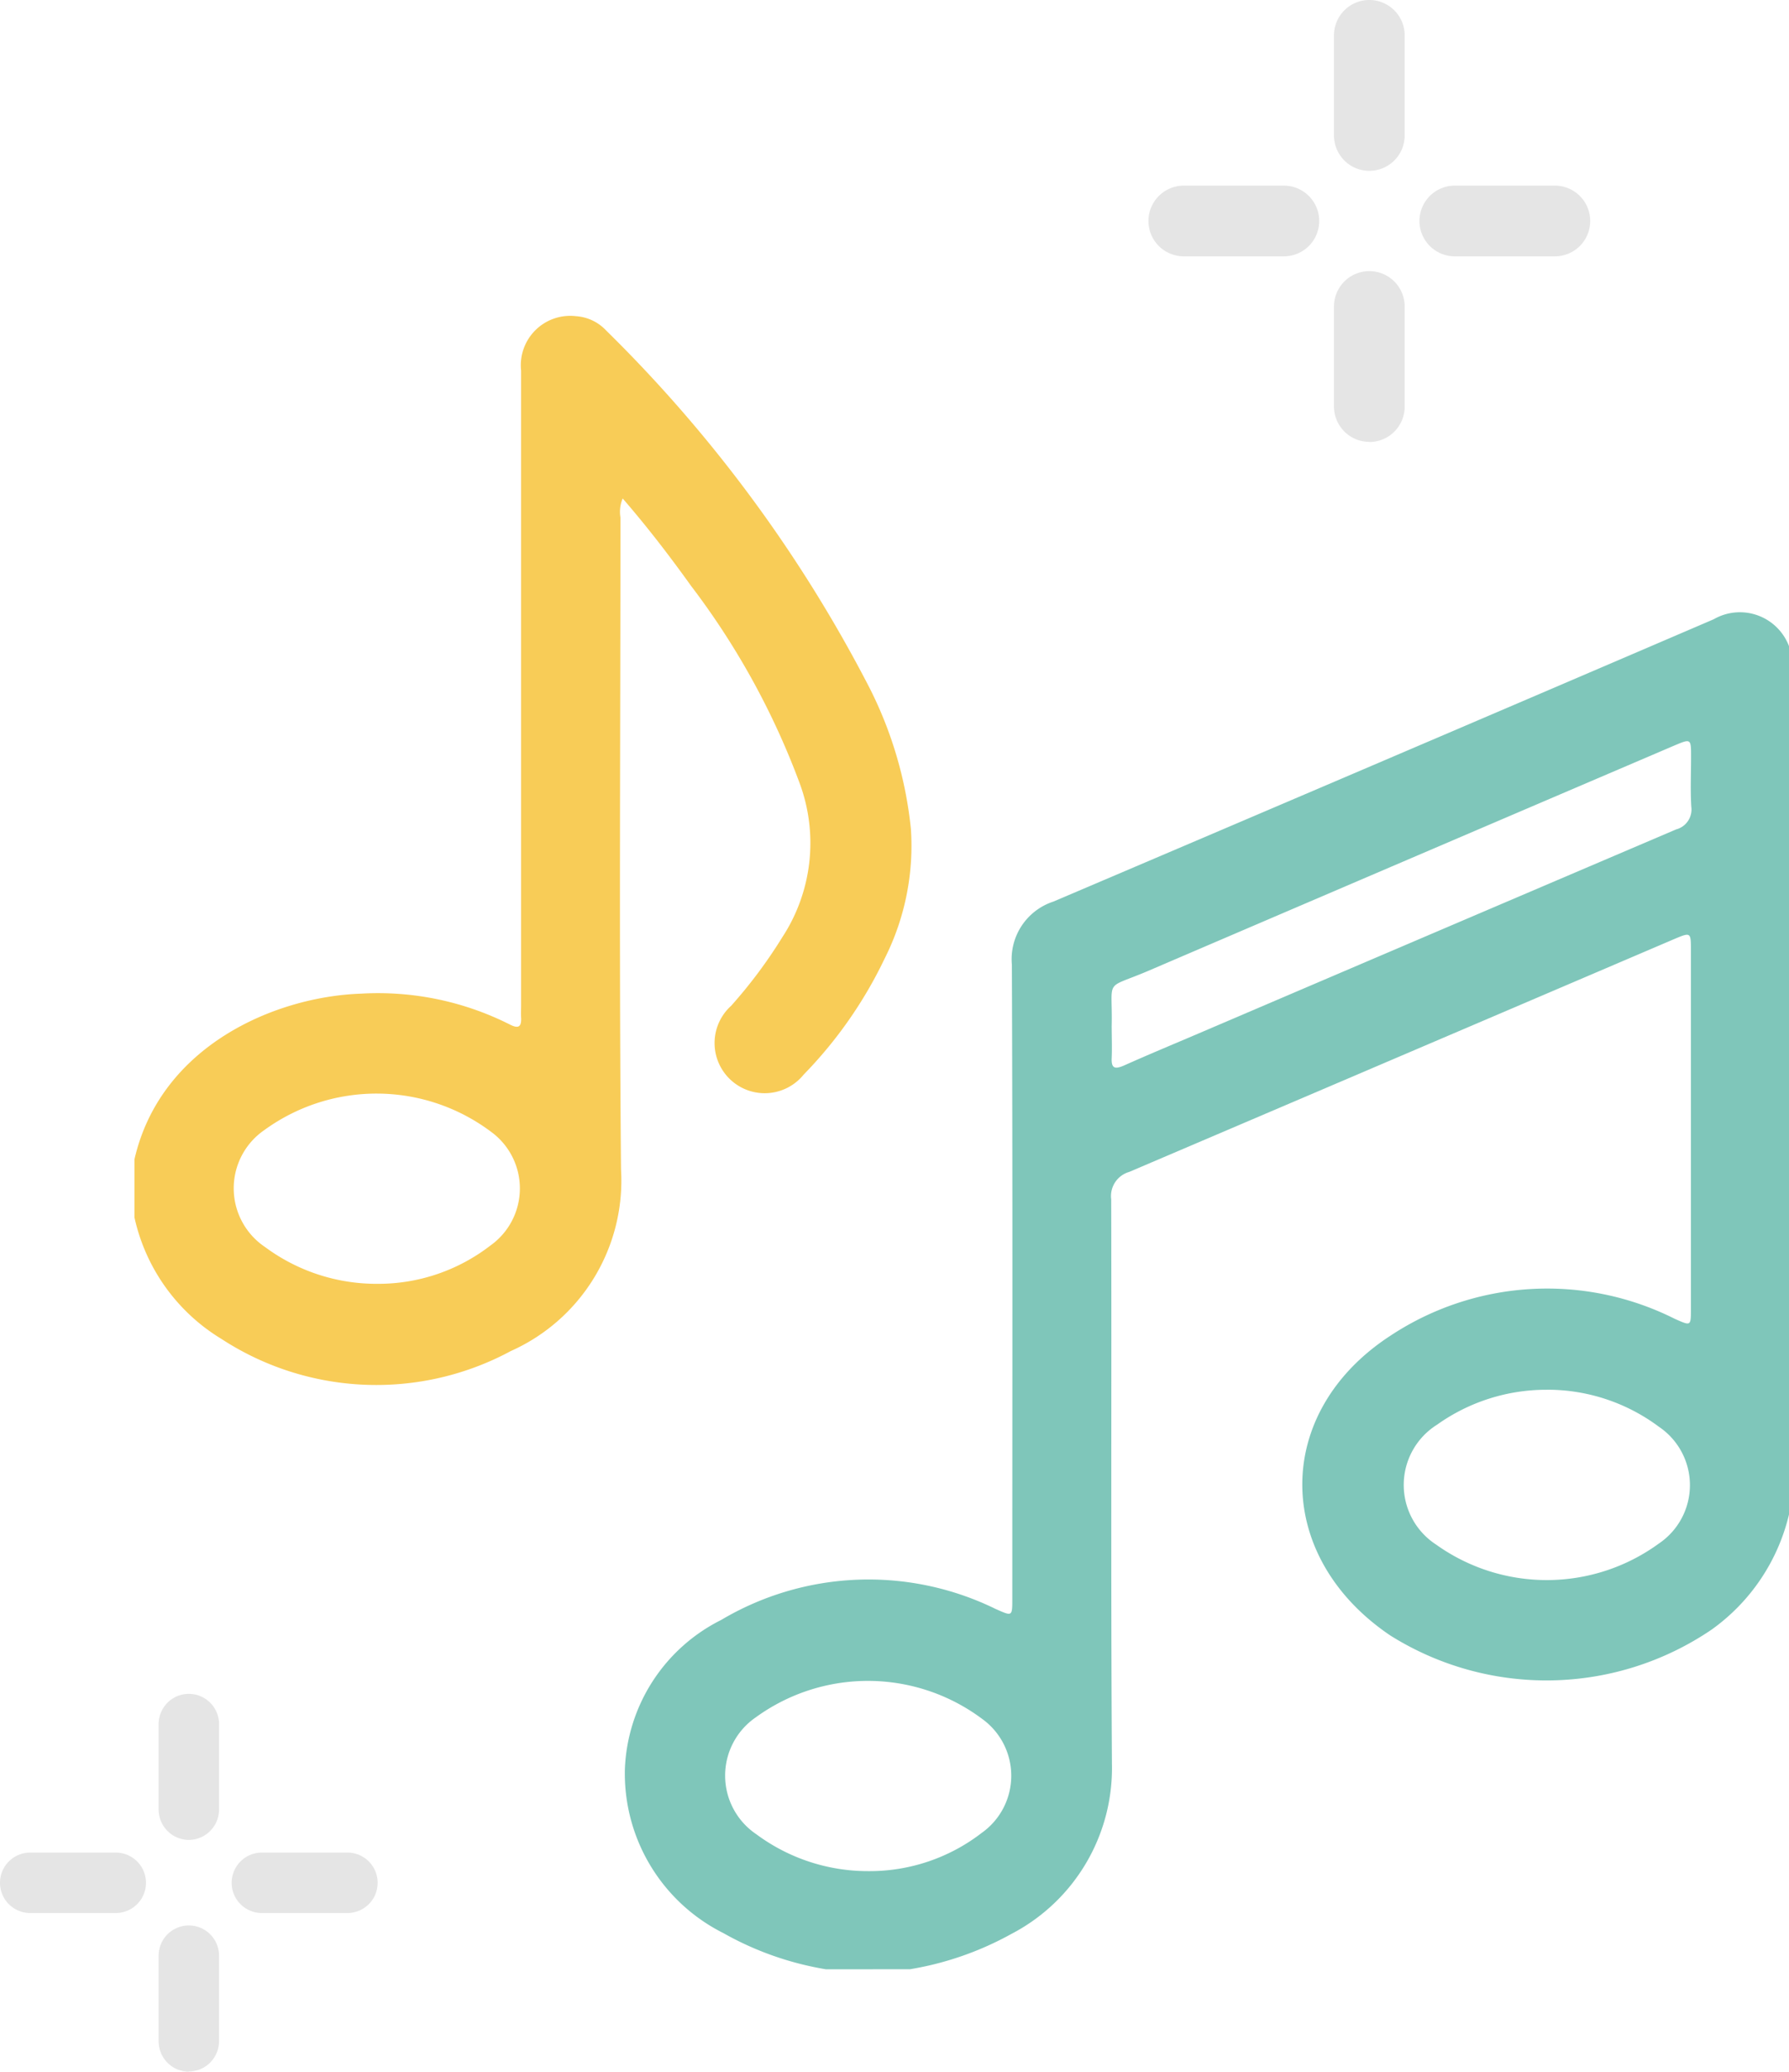 <svg xmlns="http://www.w3.org/2000/svg" width="47.075" height="54.486" viewBox="0 0 47.075 54.486">
  <g id="Grupo_103" data-name="Grupo 103" transform="translate(5.763 13.12)">
    <g id="Grupo_138" data-name="Grupo 138" transform="translate(-2.225 -4.81)">
      <path id="Trazado_1952" data-name="Trazado 1952" d="M119.082,104.467a8.22,8.22,0,0,1-2.706-.955,4.693,4.693,0,0,1-2.586-4.316,4.582,4.582,0,0,1,2.534-3.917,7.6,7.6,0,0,1,7.213-.293c.451.2.447.213.447-.277,0-5.555.011-11.11-.011-16.665a1.594,1.594,0,0,1,1.092-1.658q8.694-3.7,17.375-7.425a1.382,1.382,0,0,1,1.983.71V92.5a5.194,5.194,0,0,1-2.037,3.033,7.733,7.733,0,0,1-8.456.154c-3.08-2.078-3.1-5.878.02-7.894a7.478,7.478,0,0,1,7.463-.435c.431.191.428.2.428-.266q0-4.708,0-9.417c0-.486,0-.489-.447-.3q-7.166,3.064-14.334,6.121a.661.661,0,0,0-.473.723c.013,4.949-.013,9.9.019,14.846a4.913,4.913,0,0,1-2.641,4.469,8.289,8.289,0,0,1-2.671.931ZM126.6,79.691c0,.269.011.538,0,.806-.015.285.09.3.324.2.646-.289,1.3-.56,1.951-.838q6.287-2.688,12.576-5.371a.542.542,0,0,0,.4-.6c-.026-.437-.006-.876-.006-1.315,0-.475,0-.478-.457-.284q-6.892,2.946-13.782,5.9c-1.241.535-.975.159-1.007,1.5m11.449,9.536a4.953,4.953,0,0,0-2.884.917,1.87,1.87,0,0,0-.029,3.154,5.008,5.008,0,0,0,5.862-.026,1.852,1.852,0,0,0,0-3.073,4.9,4.9,0,0,0-2.948-.973M120.2,101.885a4.826,4.826,0,0,0,2.979-1.005,1.842,1.842,0,0,0,.021-2.992,5.021,5.021,0,0,0-5.965-.048,1.859,1.859,0,0,0,.015,3.076,4.924,4.924,0,0,0,2.95.969" transform="translate(-100.885 -60.984)" fill="#7fc6ba"/>
      <path id="Trazado_1953" data-name="Trazado 1953" d="M0,22.181C.683,19.2,3.692,17.9,5.968,17.823a7.7,7.7,0,0,1,3.906.81c.221.115.314.075.3-.179-.006-.113,0-.226,0-.339q0-8.338,0-16.677A1.3,1.3,0,0,1,11.622.006,1.194,1.194,0,0,1,12.41.38a36.818,36.818,0,0,1,6.926,9.389,10.548,10.548,0,0,1,1.095,3.724,6.582,6.582,0,0,1-.692,3.41,11.413,11.413,0,0,1-2.13,3.05,1.319,1.319,0,1,1-1.908-1.81,12.8,12.8,0,0,0,1.344-1.8,4.525,4.525,0,0,0,.457-4.059A20.1,20.1,0,0,0,14.647,7.1c-.56-.781-1.145-1.544-1.8-2.3a.9.9,0,0,0-.059.5c0,5.715-.037,11.429.015,17.143a4.908,4.908,0,0,1-2.9,4.78,7.461,7.461,0,0,1-7.616-.32A4.99,4.99,0,0,1,0,23.709Zm6.385,3.274a4.826,4.826,0,0,0,2.981-1.007,1.842,1.842,0,0,0,.017-2.992,5.021,5.021,0,0,0-5.965-.045,1.859,1.859,0,0,0,.018,3.076,4.925,4.925,0,0,0,2.948.968" transform="translate(0 0)" fill="#f8cc57"/>
    </g>
    <g id="Grupo_105" data-name="Grupo 105" transform="translate(-5.763 31.429)">
      <g id="Grupo_136" data-name="Grupo 136" transform="translate(0 0)">
        <path id="Trazado_1954" data-name="Trazado 1954" d="M24.422,3.841a.8.8,0,0,1-.795-.795V.795a.795.795,0,0,1,1.59,0V3.046a.8.8,0,0,1-.795.795" transform="translate(-19.453 0)" fill="#e5e5e5"/>
        <path id="Trazado_1955" data-name="Trazado 1955" d="M24.422,38.351a.8.8,0,0,1-.795-.795V35.3a.795.795,0,0,1,1.59,0v2.251a.8.8,0,0,1-.795.795" transform="translate(-19.453 -28.414)" fill="#e5e5e5"/>
        <path id="Trazado_1956" data-name="Trazado 1956" d="M37.557,25.218H35.306a.795.795,0,1,1,0-1.59h2.251a.795.795,0,0,1,0,1.59" transform="translate(-28.415 -19.454)" fill="#e5e5e5"/>
        <path id="Trazado_1957" data-name="Trazado 1957" d="M3.046,25.218H.795a.795.795,0,1,1,0-1.59H3.046a.795.795,0,1,1,0,1.59" transform="translate(0 -19.454)" fill="#e5e5e5"/>
      </g>
    </g>
    <g id="Grupo_106" data-name="Grupo 106" transform="translate(24.457 -13.12)">
      <g id="Grupo_137" data-name="Grupo 137" transform="translate(0 0)">
        <path id="Trazado_1954-2" data-name="Trazado 1954" d="M24.557,4.493a.93.93,0,0,1-.93-.93V.93a.93.93,0,1,1,1.86,0V3.563a.93.93,0,0,1-.93.93" transform="translate(-18.745 0)" fill="#e5e5e5"/>
        <path id="Trazado_1955-2" data-name="Trazado 1955" d="M24.557,39a.93.93,0,0,1-.93-.93V35.44a.93.93,0,0,1,1.86,0v2.634a.93.93,0,0,1-.93.93" transform="translate(-18.745 -27.379)" fill="#e5e5e5"/>
        <path id="Trazado_1956-2" data-name="Trazado 1956" d="M38.074,25.488H35.441a.93.93,0,1,1,0-1.86h2.633a.93.93,0,1,1,0,1.86" transform="translate(-27.38 -18.746)" fill="#e5e5e5"/>
        <path id="Trazado_1957-2" data-name="Trazado 1957" d="M3.563,25.488H.93a.93.93,0,1,1,0-1.86H3.563a.93.93,0,1,1,0,1.86" transform="translate(0 -18.746)" fill="#e5e5e5"/>
      </g>
    </g>
  </g>
</svg>
